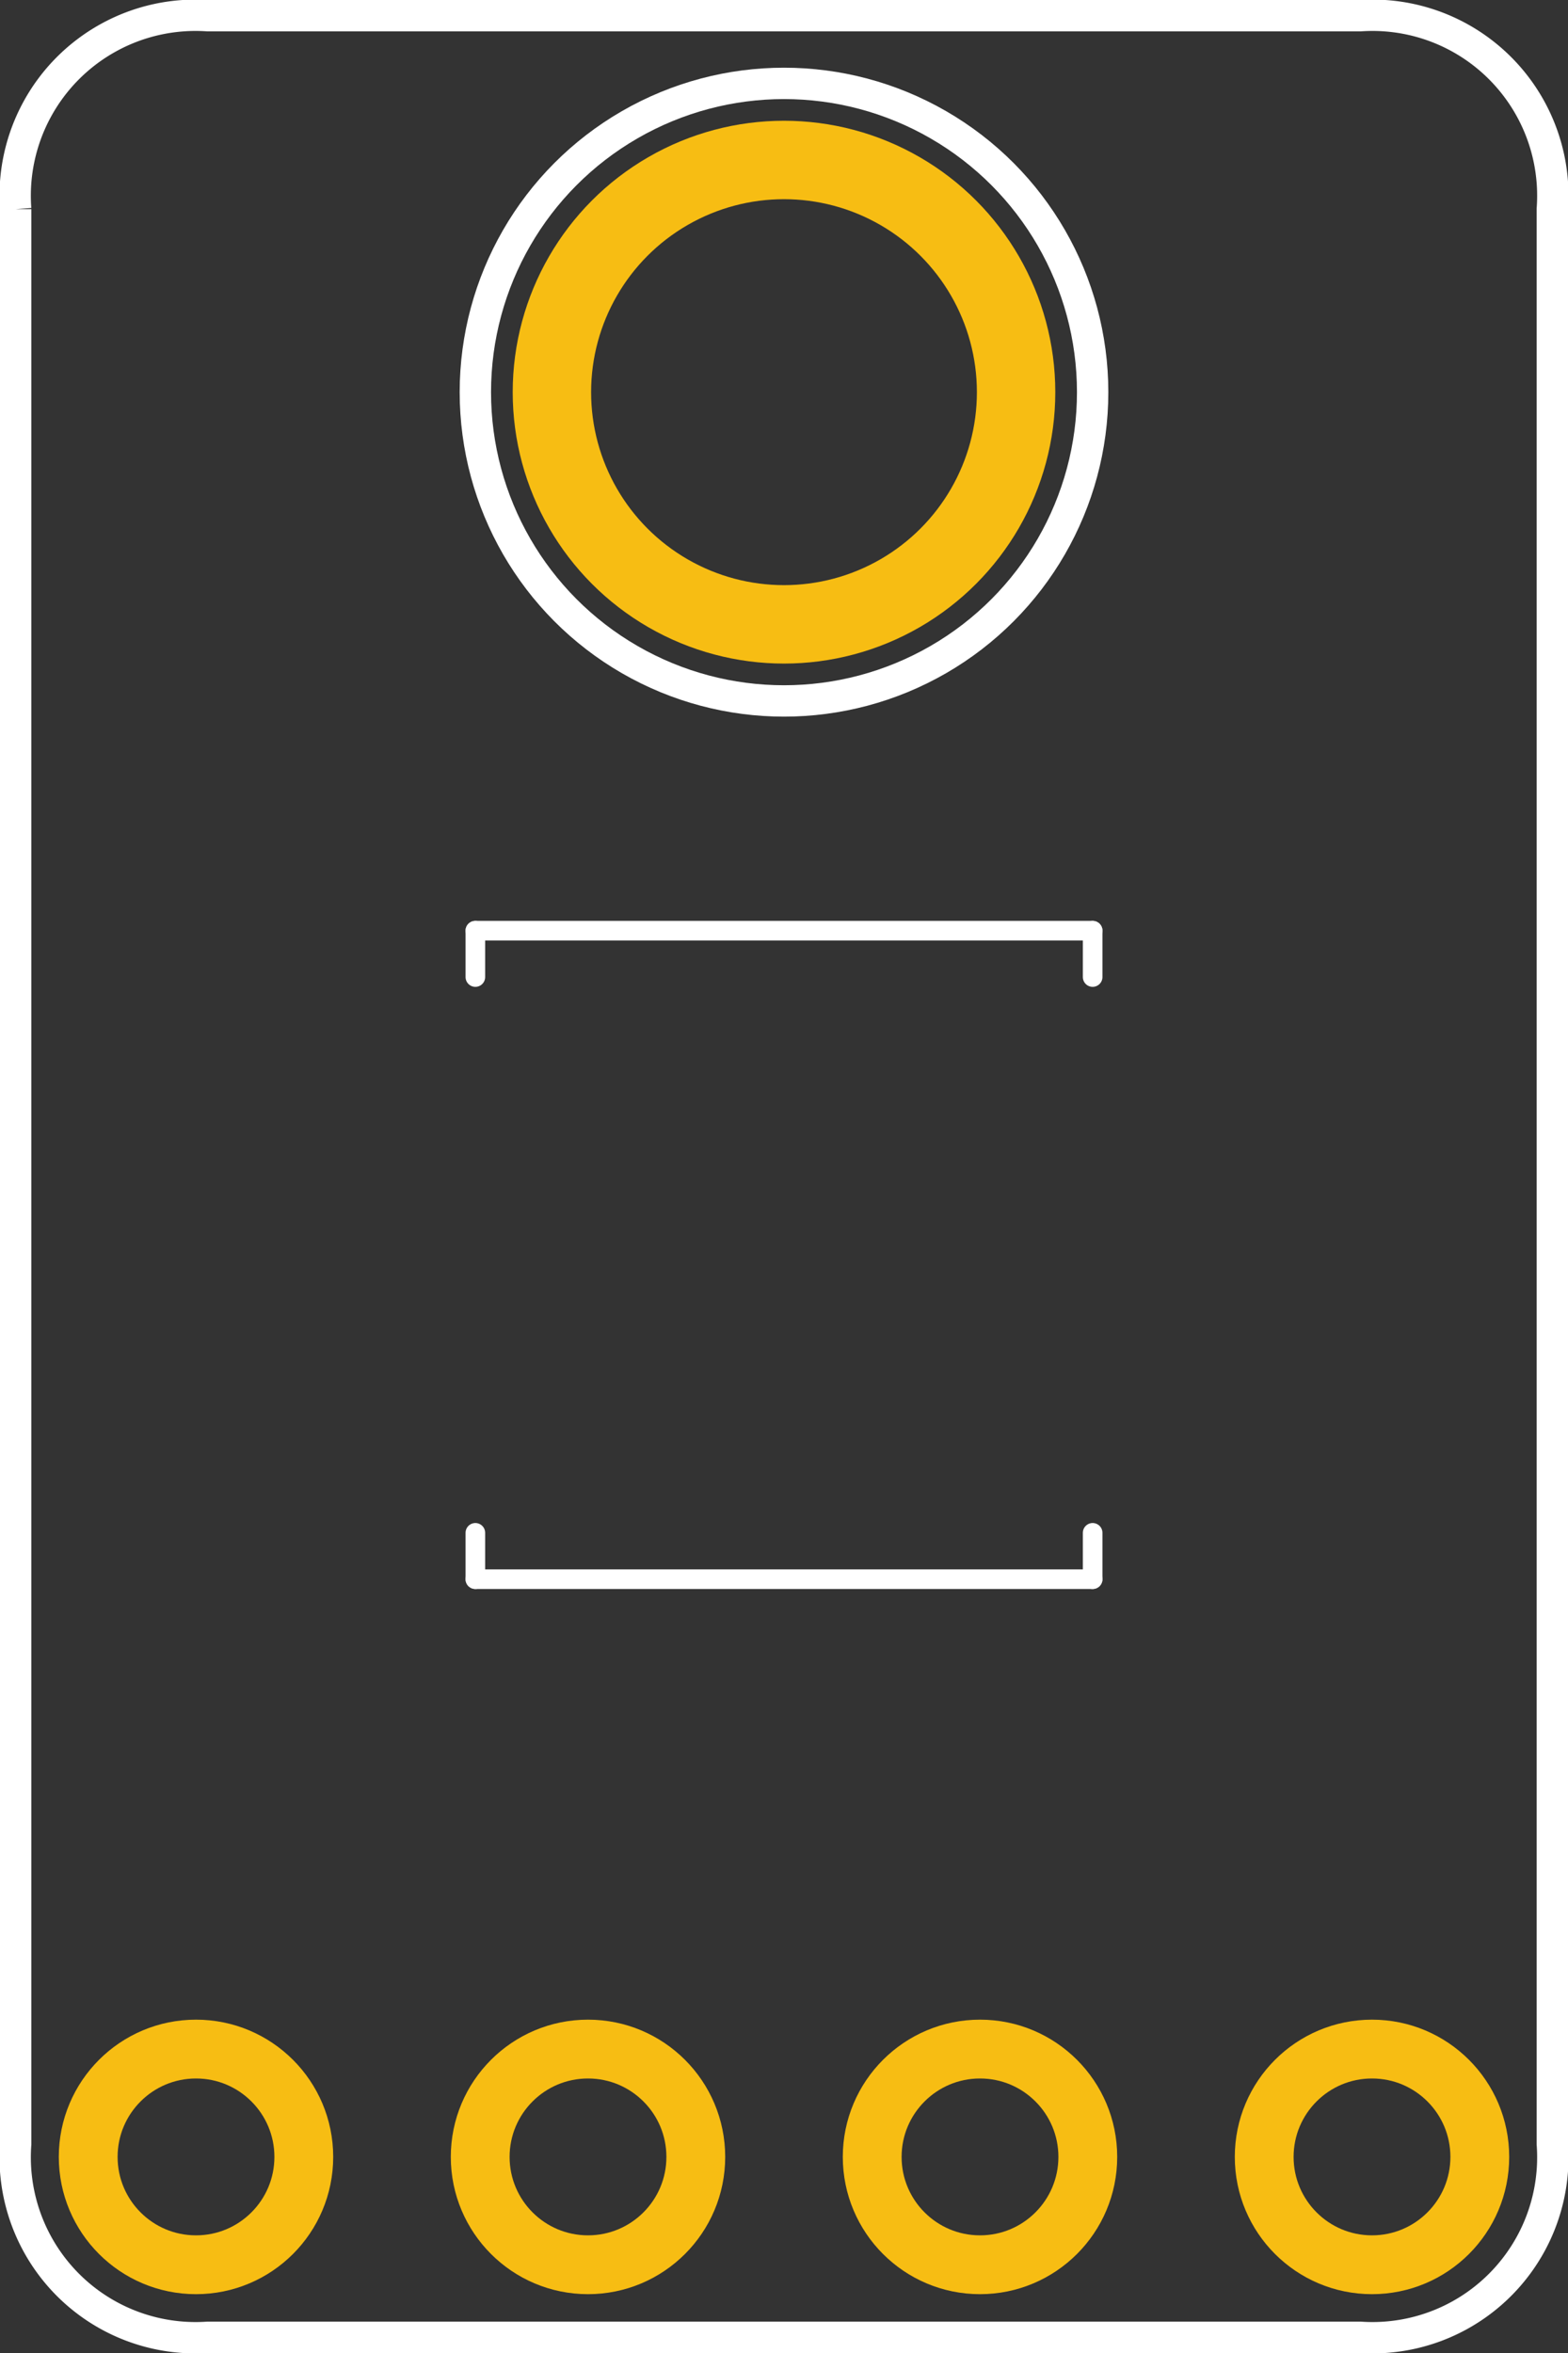 <?xml version='1.0' encoding='UTF-8' standalone='no'?>
<!-- Created with Fritzing (http://www.fritzing.org/) -->
<svg xmlns="http://www.w3.org/2000/svg" y="0in" height="0.6in" version="1.2" width="0.4in" viewBox="0 0 28.8 43.2" baseProfile="tiny" x="0in" >
    <rect x="0" y="0" width="28.8" height="43.2" fill="#333333" stroke="none"/>
    <desc >
        <referenceFile >DS2413_pcb.svg</referenceFile>
    </desc>
    <desc >Fritzing footprint generated by brd2svg</desc>
    <g  id="silkscreen" gorn="0.2">
        <path stroke-width="0.576" d="M0.288,3.84A3.312,3.312,0,0,1,3.816,0.288L24.984,0.288A3.312,3.312,0,0,1,28.512,3.84L28.512,39.36A3.312,3.312,0,0,1,24.984,42.912L3.816,42.912A3.312,3.312,0,0,1,0.288,39.36L0.288,3.84" fill="none" stroke="white" />
        <g >
            <title >element:CN1</title>
            <g >
                <title >package:1X04-CLEANBIG</title>
            </g>
        </g>
        <g >
            <title >element:U$3</title>
            <g >
                <title >package:ADAFRUIT_3.5MM</title>
            </g>
        </g>
        <g >
            <title >element:U$4</title>
            <g >
                <title >package:MOUNTINGHOLE_2.5_PLATED</title>
                <circle r="5.669" cx="14.4" stroke-width="0.576" cy="7.2" fill="none" stroke="white" />
            </g>
        </g>
        <g >
            <title >element:U1</title>
            <g >
                <title >package:DS2413_TSOC6L</title>
                <line stroke-width="0.36" stroke-linecap="round" y1="17.938" stroke="white" x2="20.069" x1="20.069" y2="17.087" />
                <line stroke-width="0.36" stroke-linecap="round" y1="17.087" stroke="white" x2="8.731" x1="20.069" y2="17.087" />
                <line stroke-width="0.36" stroke-linecap="round" y1="17.087" stroke="white" x2="8.731" x1="8.731" y2="17.938" />
                <line stroke-width="0.36" stroke-linecap="round" y1="28.142" stroke="white" x2="20.069" x1="20.069" y2="28.993" />
                <line stroke-width="0.36" stroke-linecap="round" y1="28.993" stroke="white" x2="8.731" x1="20.069" y2="28.993" />
                <line stroke-width="0.36" stroke-linecap="round" y1="28.993" stroke="white" x2="8.731" x1="8.731" y2="28.142" />
            </g>
        </g>
    </g>
    <g  id="copper1" gorn="0.3">
        <g  id="copper0" gorn="0.3.0">
            <circle r="1.98" cx="10.8" stroke-width="1.08" connectorname="PIOA" cy="39.6" fill="none" stroke="#F7BD13"  id="connector6pad" gorn="0.3.0.0"/>
            <circle r="1.98" cx="18" stroke-width="1.08" connectorname="IO" cy="39.6" fill="none" stroke="#F7BD13"  id="connector7pad" gorn="0.3.0.1"/>
            <circle r="1.98" cx="25.2" stroke-width="1.08" connectorname="GND" cy="39.6" fill="none" stroke="#F7BD13"  id="connector8pad" gorn="0.3.0.2"/>
            <circle r="4.263" cx="14.4" stroke-width="1.44" connectorname="P$1" cy="7.2" fill="none" stroke="#F7BD13"  id="connector10pad" gorn="0.3.0.3"/>
            <circle r="1.98" cx="3.6" stroke-width="1.08" connectorname="PIOB" cy="39.6" fill="none" stroke="#F7BD13"  id="connector5pad" gorn="0.3.0.4"/>
        </g>
    </g>
</svg>
